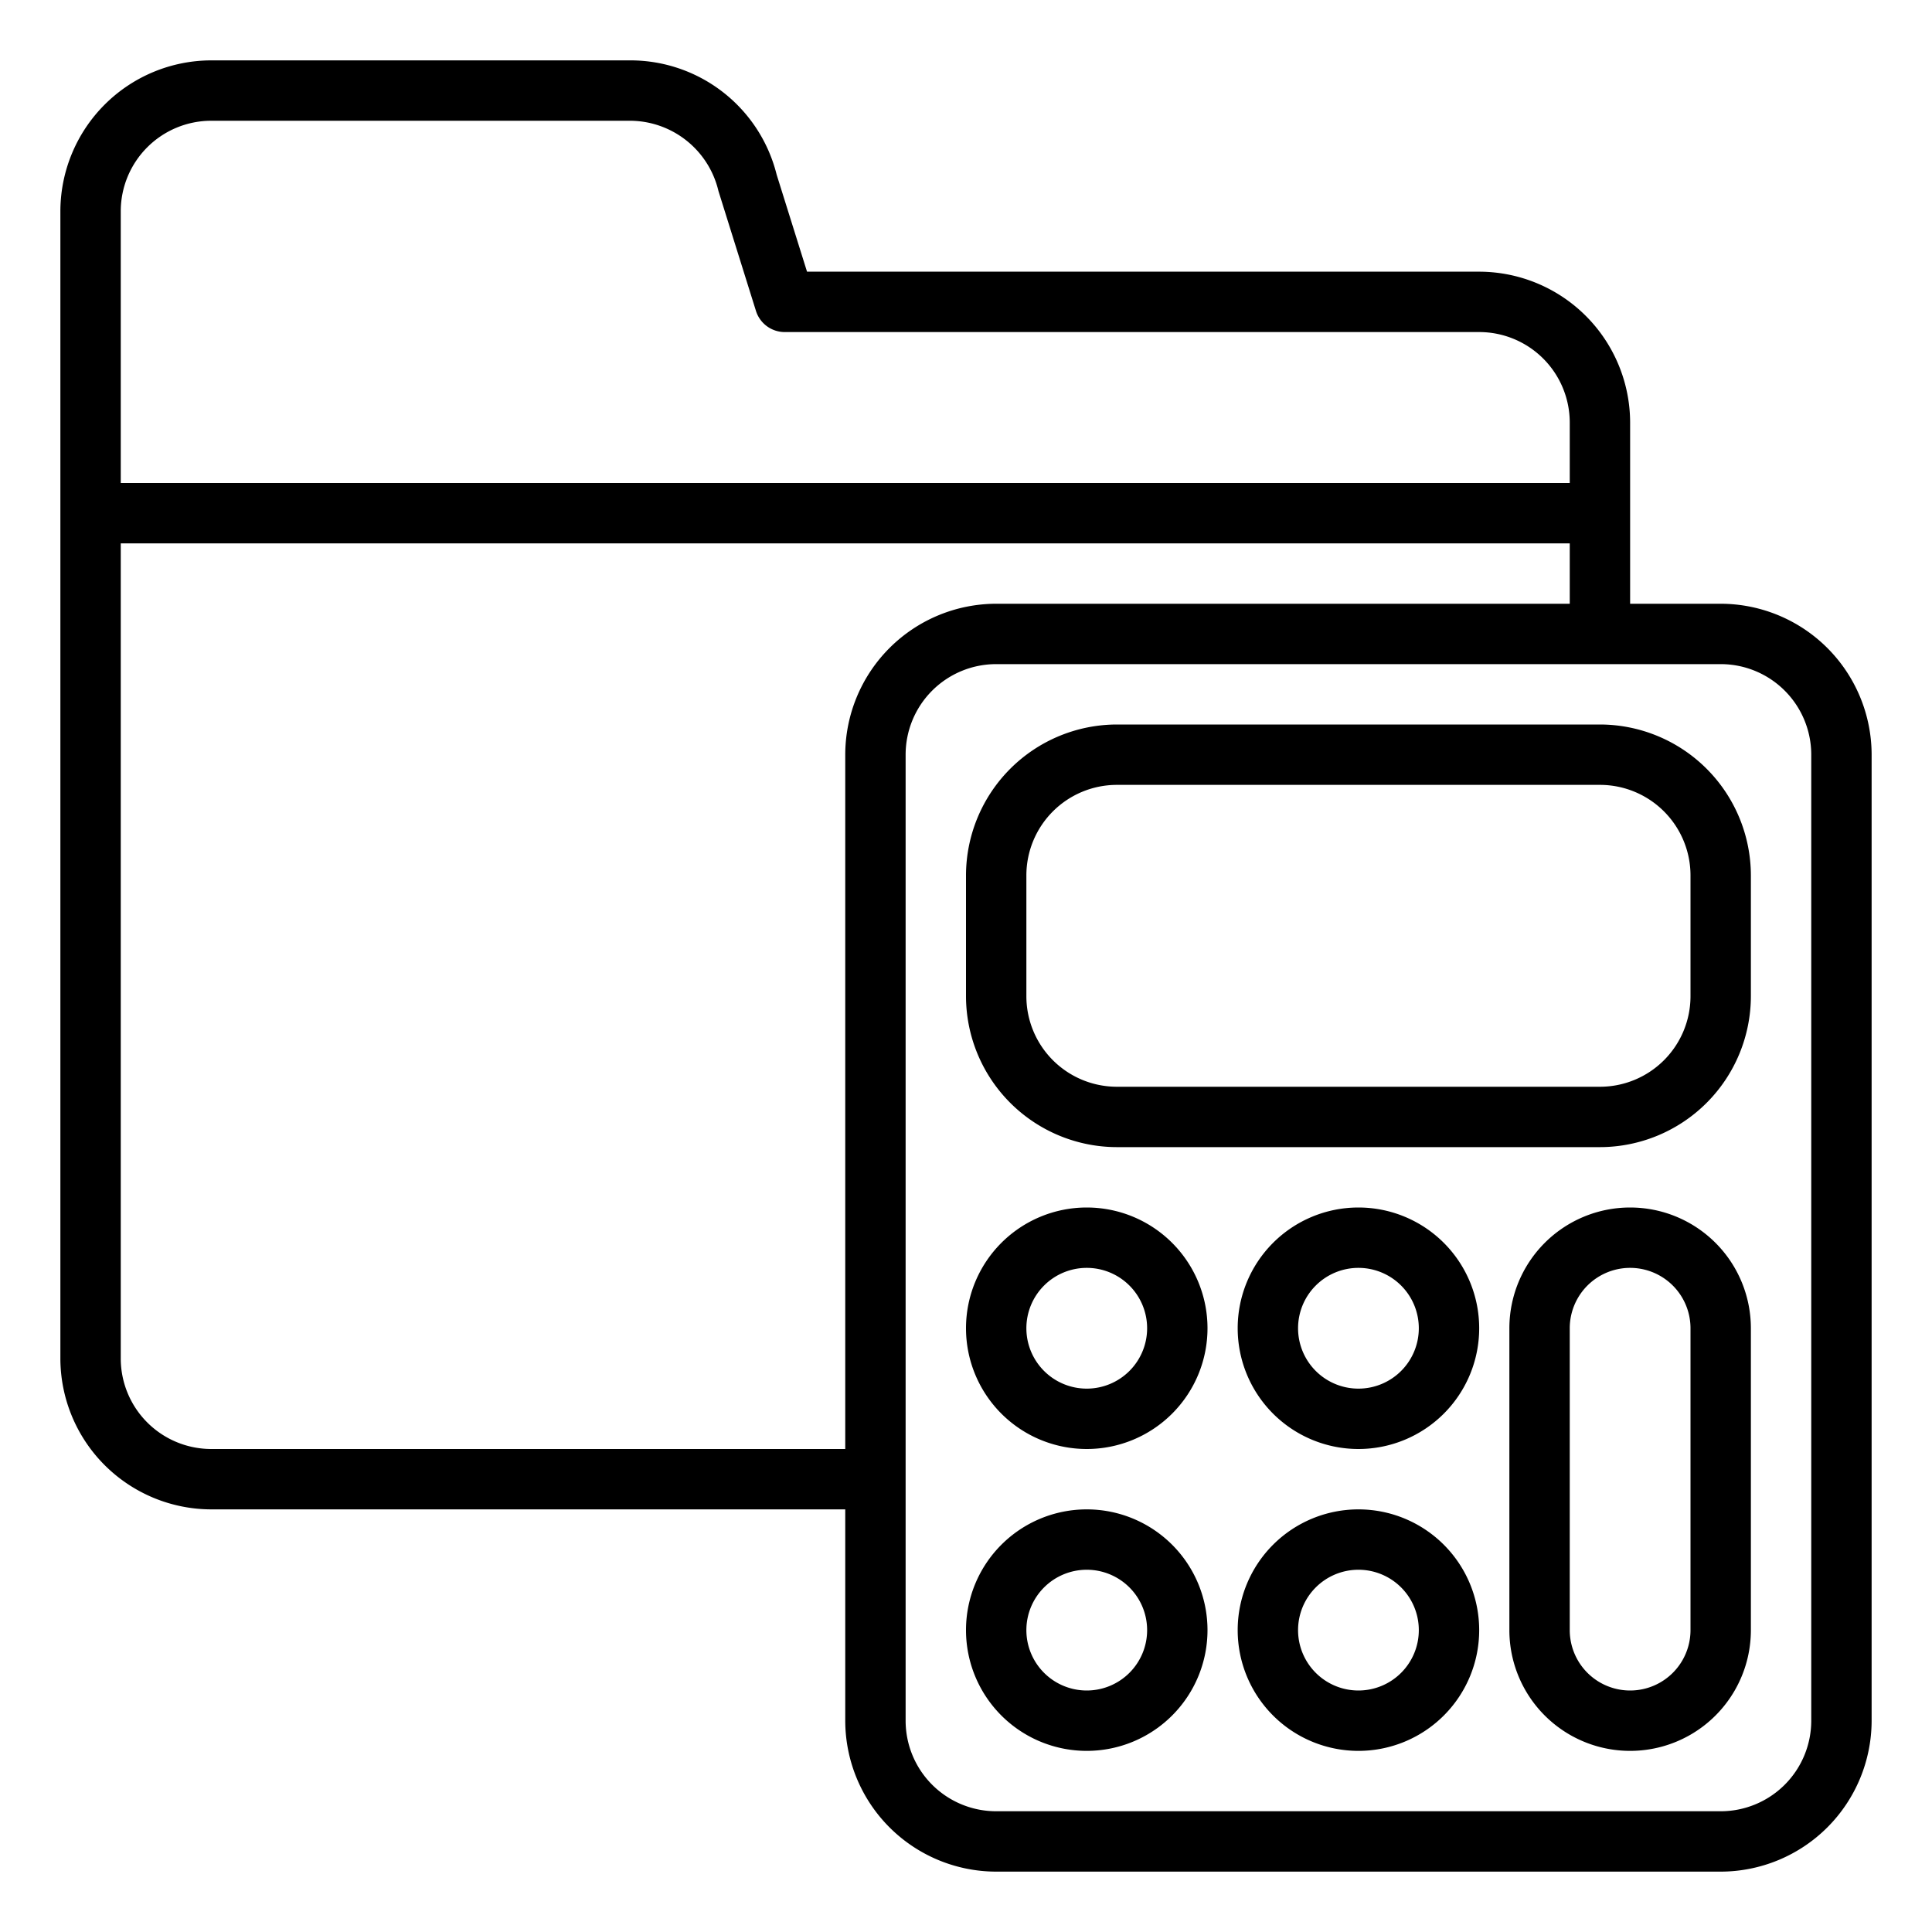 <svg xmlns="http://www.w3.org/2000/svg" viewBox="0 0 64 64" x="0px" y="0px"><g><path d="M57,20H54V14a5.006,5.006,0,0,0-5-5H26.734L25.728,5.787A4.993,4.993,0,0,0,20.877,2H7A5.006,5.006,0,0,0,2,7V45a5.006,5.006,0,0,0,5,5H28v7a5.006,5.006,0,0,0,5,5H57a5.006,5.006,0,0,0,5-5V25A5.006,5.006,0,0,0,57,20ZM4,7A3,3,0,0,1,7,4H20.877A3.019,3.019,0,0,1,23.8,6.329l1.242,3.97A1,1,0,0,0,26,11H49a3,3,0,0,1,3,3v2H4ZM7,48a3,3,0,0,1-3-3V18H52v2H33a5.006,5.006,0,0,0-5,5V48Zm53,9a3,3,0,0,1-3,3H33a3,3,0,0,1-3-3V25a3,3,0,0,1,3-3H57a3,3,0,0,1,3,3Z"></path><path d="M53,24H37a5.006,5.006,0,0,0-5,5v4a5.006,5.006,0,0,0,5,5H53a5.006,5.006,0,0,0,5-5V29A5.006,5.006,0,0,0,53,24Zm3,9a3,3,0,0,1-3,3H37a3,3,0,0,1-3-3V29a3,3,0,0,1,3-3H53a3,3,0,0,1,3,3Z"></path><path d="M36,40a4,4,0,1,0,4,4A4,4,0,0,0,36,40Zm0,6a2,2,0,1,1,2-2A2,2,0,0,1,36,46Z"></path><path d="M45,40a4,4,0,1,0,4,4A4,4,0,0,0,45,40Zm0,6a2,2,0,1,1,2-2A2,2,0,0,1,45,46Z"></path><path d="M36,50a4,4,0,1,0,4,4A4,4,0,0,0,36,50Zm0,6a2,2,0,1,1,2-2A2,2,0,0,1,36,56Z"></path><path d="M45,50a4,4,0,1,0,4,4A4,4,0,0,0,45,50Zm0,6a2,2,0,1,1,2-2A2,2,0,0,1,45,56Z"></path><path d="M54,40a4,4,0,0,0-4,4V54a4,4,0,0,0,8,0V44A4,4,0,0,0,54,40Zm2,14a2,2,0,0,1-4,0V44a2,2,0,0,1,4,0Z"></path></g></svg>